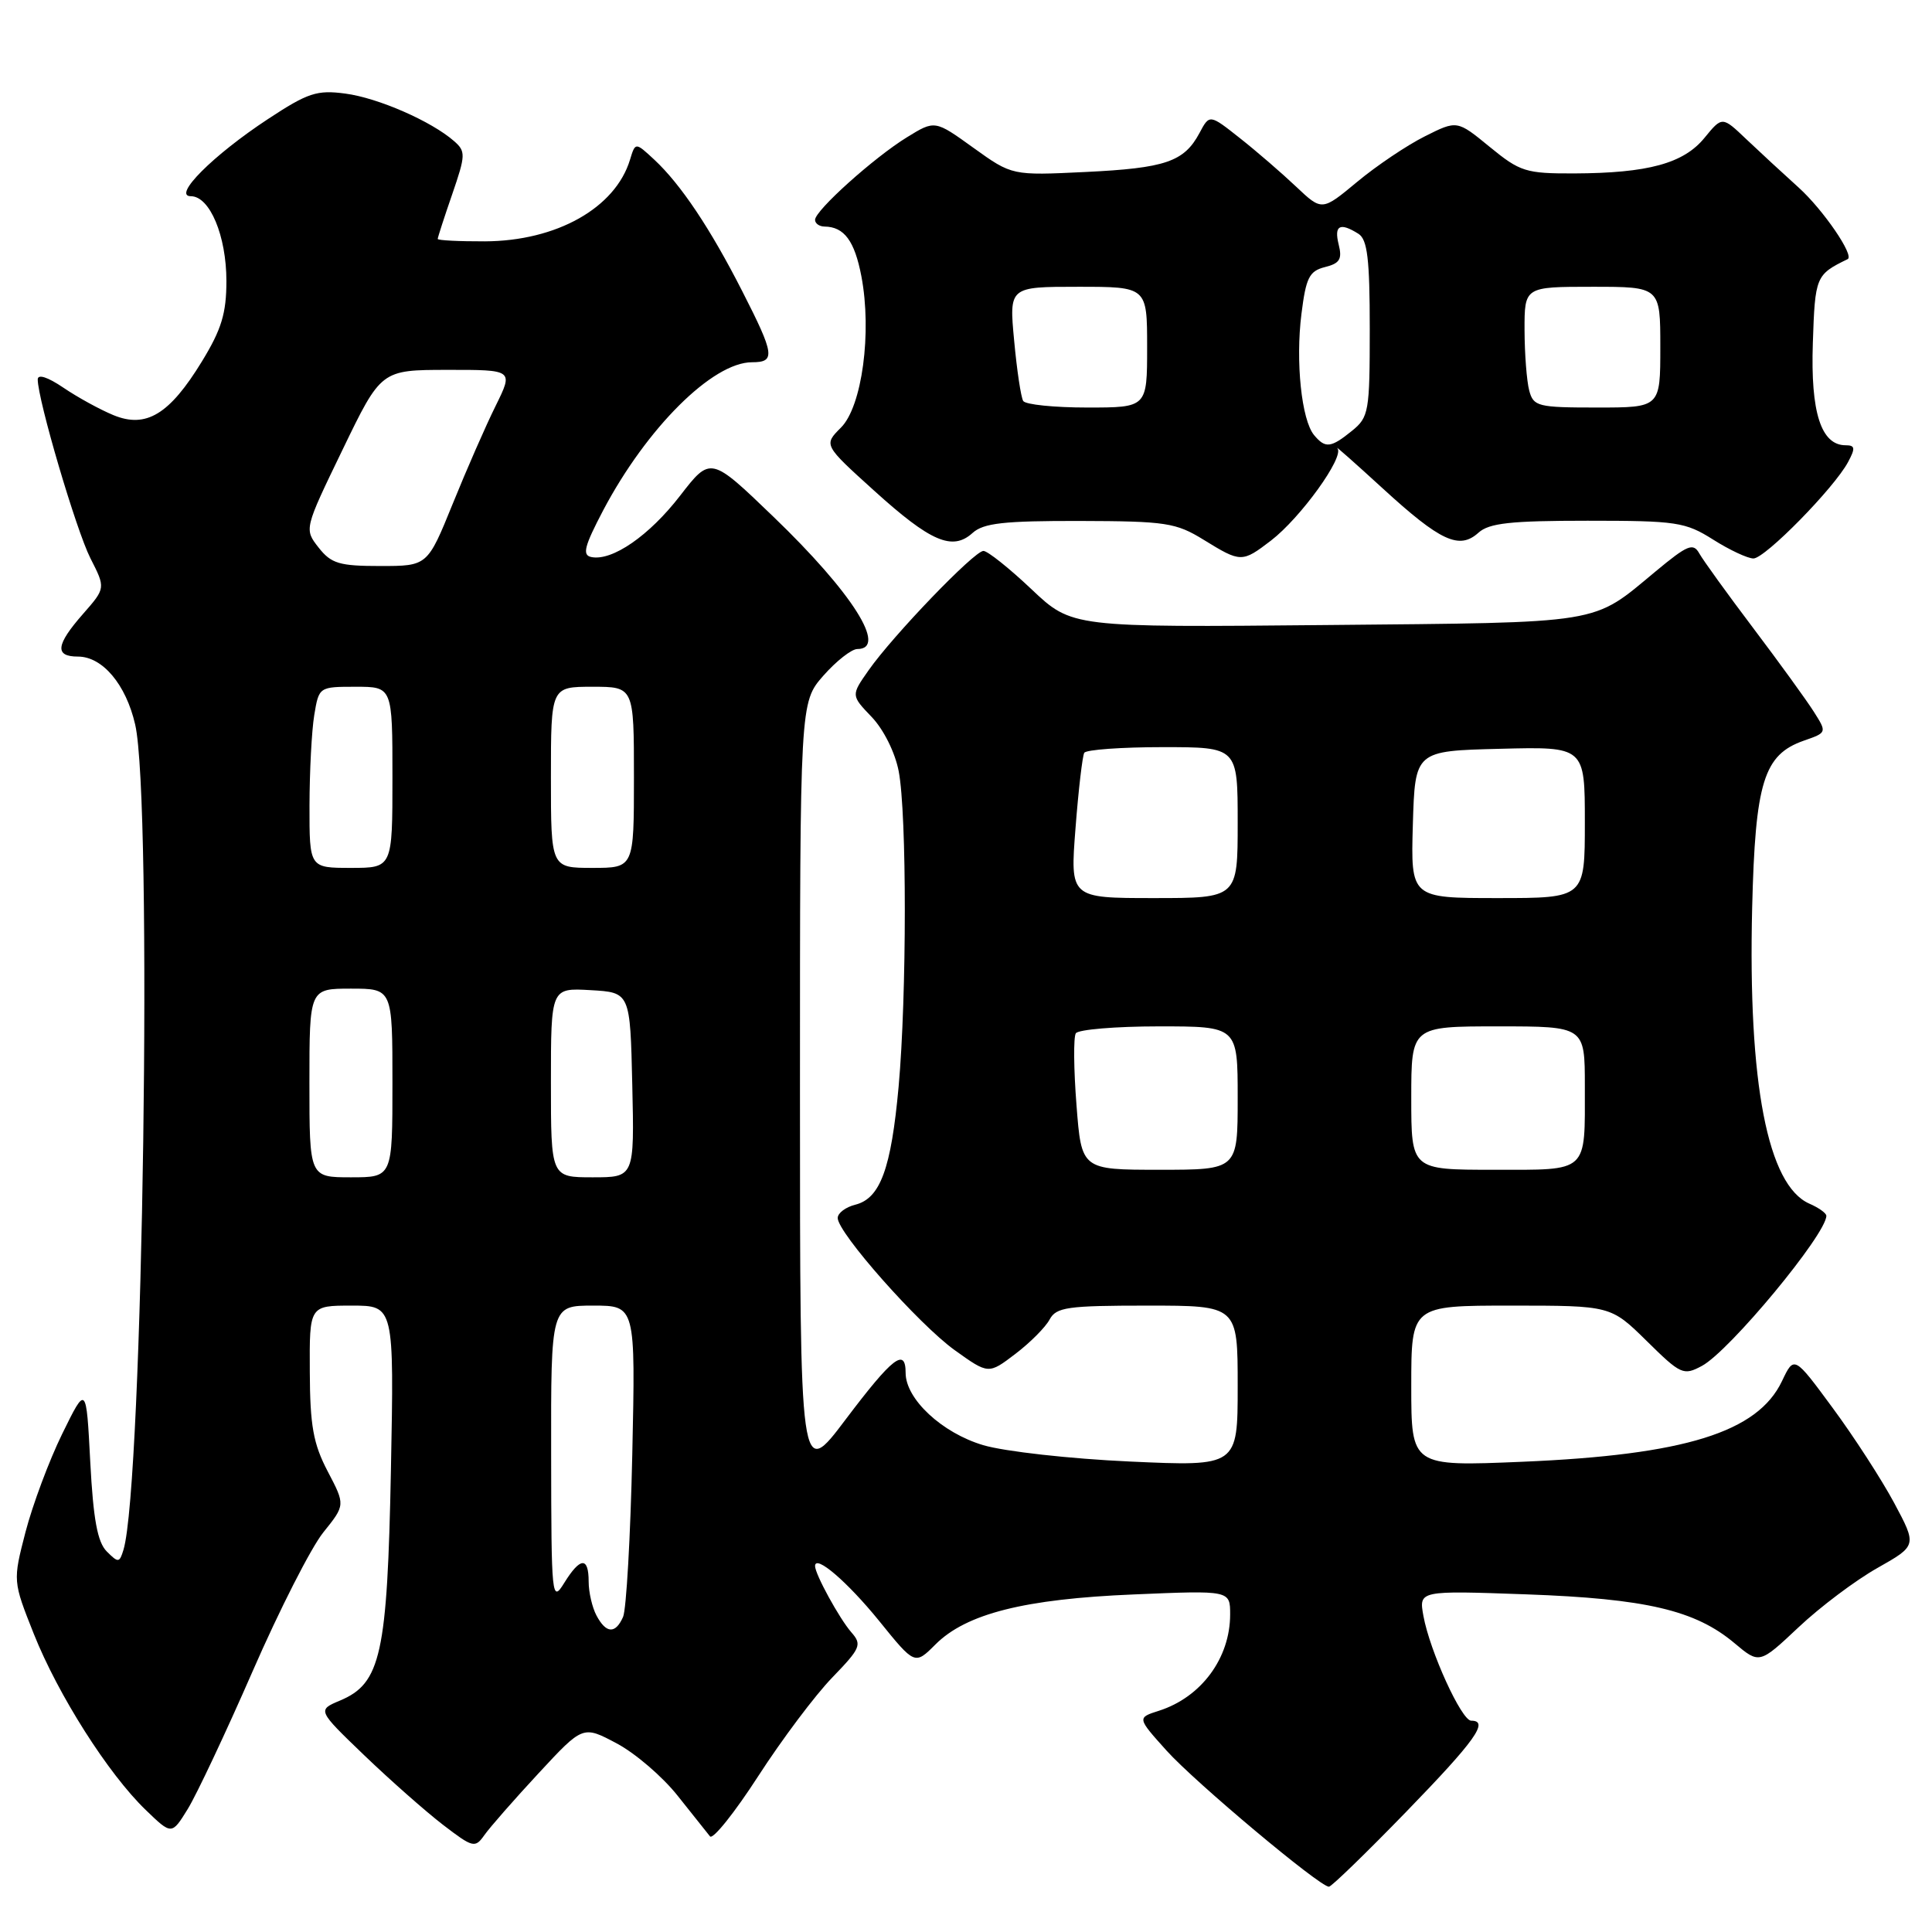 <?xml version="1.0" encoding="UTF-8" standalone="no"?>
<!DOCTYPE svg PUBLIC "-//W3C//DTD SVG 1.1//EN" "http://www.w3.org/Graphics/SVG/1.1/DTD/svg11.dtd" >
<svg xmlns="http://www.w3.org/2000/svg" xmlns:xlink="http://www.w3.org/1999/xlink" version="1.1" viewBox="0 0 256 256">
 <g >
 <path fill="currentColor"
d=" M 186.35 240.05 C 195.49 230.63 197.37 228.00 194.94 228.00 C 193.66 228.00 189.46 218.79 188.61 214.12 C 188.00 210.75 188.00 210.75 202.25 211.26 C 218.10 211.83 224.63 213.36 229.82 217.72 C 233.13 220.50 233.13 220.50 238.32 215.62 C 241.17 212.93 245.87 209.40 248.76 207.77 C 254.01 204.80 254.01 204.80 250.99 199.15 C 249.32 196.04 245.66 190.38 242.84 186.56 C 237.73 179.62 237.73 179.62 236.12 183.01 C 232.89 189.78 223.26 192.78 201.75 193.69 C 187.00 194.31 187.00 194.31 187.00 183.66 C 187.00 173.00 187.00 173.00 200.22 173.00 C 213.43 173.00 213.43 173.00 218.19 177.68 C 222.71 182.14 223.07 182.30 225.51 180.99 C 229.16 179.04 242.00 163.54 242.00 161.10 C 242.00 160.75 240.99 160.03 239.75 159.49 C 234.22 157.06 231.61 143.55 232.17 120.29 C 232.58 103.62 233.70 100.00 239.02 98.14 C 242.09 97.07 242.09 97.07 240.33 94.29 C 239.35 92.75 235.76 87.79 232.33 83.25 C 228.90 78.71 225.68 74.25 225.17 73.34 C 224.36 71.89 223.62 72.19 219.37 75.72 C 210.85 82.79 212.82 82.47 175.77 82.82 C 142.03 83.14 142.03 83.14 136.67 78.07 C 133.72 75.28 130.86 73.00 130.31 73.00 C 129.10 73.00 118.32 84.21 115.09 88.82 C 112.76 92.14 112.76 92.14 115.50 95.00 C 117.08 96.65 118.60 99.70 119.08 102.18 C 120.17 107.82 120.16 131.92 119.07 144.00 C 118.08 154.87 116.64 158.80 113.33 159.63 C 112.05 159.95 111.00 160.74 111.00 161.39 C 111.00 163.35 121.73 175.47 126.50 178.90 C 130.98 182.11 130.98 182.11 134.54 179.40 C 136.50 177.91 138.54 175.86 139.08 174.84 C 139.96 173.21 141.43 173.00 152.04 173.00 C 164.00 173.00 164.00 173.00 164.00 183.66 C 164.00 194.31 164.00 194.31 149.70 193.66 C 141.80 193.30 133.11 192.33 130.28 191.49 C 124.82 189.87 120.00 185.38 120.00 181.92 C 120.00 178.50 118.27 179.85 112.07 188.06 C 106.00 196.12 106.00 196.12 106.00 144.60 C 106.00 93.07 106.00 93.07 109.10 89.53 C 110.81 87.59 112.84 86.00 113.60 86.00 C 117.67 86.00 112.94 78.53 102.49 68.48 C 94.16 60.46 94.16 60.46 90.12 65.68 C 86.03 70.98 81.11 74.38 78.35 73.81 C 77.12 73.56 77.43 72.38 79.92 67.63 C 85.69 56.70 94.42 48.00 99.65 48.00 C 102.78 48.00 102.64 46.99 98.37 38.62 C 94.13 30.29 90.21 24.43 86.70 21.16 C 84.19 18.83 84.19 18.83 83.48 21.16 C 81.54 27.56 73.74 31.94 64.25 31.98 C 60.81 31.99 58.00 31.85 58.00 31.66 C 58.00 31.47 58.86 28.80 59.92 25.74 C 61.71 20.54 61.72 20.06 60.17 18.70 C 57.17 16.07 50.10 12.97 45.75 12.40 C 42.00 11.90 40.80 12.29 35.50 15.78 C 28.22 20.57 22.80 26.00 25.29 26.00 C 27.80 26.00 30.00 31.25 30.00 37.24 C 30.00 41.52 29.35 43.65 26.75 47.90 C 22.46 54.92 19.35 56.80 15.01 55.00 C 13.24 54.27 10.27 52.64 8.40 51.37 C 6.32 49.96 5.00 49.53 5.00 50.28 C 5.01 53.00 10.10 70.27 11.98 73.97 C 14.00 77.93 14.00 77.93 11.00 81.35 C 7.40 85.45 7.21 87.00 10.33 87.00 C 13.58 87.00 16.69 90.69 17.91 96.00 C 20.24 106.09 18.95 196.82 16.36 205.36 C 15.83 207.09 15.68 207.11 14.15 205.58 C 12.92 204.35 12.36 201.34 11.96 193.71 C 11.43 183.50 11.43 183.50 8.24 190.00 C 6.49 193.57 4.31 199.43 3.38 203.00 C 1.70 209.50 1.70 209.50 4.48 216.50 C 7.71 224.60 14.34 235.04 19.30 239.82 C 22.75 243.15 22.75 243.15 24.88 239.70 C 26.05 237.80 29.92 229.59 33.47 221.46 C 37.01 213.34 41.23 205.05 42.84 203.05 C 45.76 199.42 45.76 199.42 43.42 194.96 C 41.51 191.31 41.08 188.92 41.05 181.75 C 41.00 173.00 41.00 173.00 46.61 173.00 C 52.22 173.00 52.22 173.00 51.80 194.75 C 51.32 219.20 50.47 223.06 45.06 225.33 C 42.04 226.60 42.04 226.60 48.27 232.59 C 51.70 235.88 56.39 240.02 58.69 241.79 C 62.68 244.85 62.95 244.91 64.19 243.15 C 64.91 242.13 68.14 238.44 71.37 234.96 C 77.24 228.63 77.24 228.63 81.70 231.00 C 84.16 232.30 87.79 235.42 89.78 237.93 C 91.77 240.44 93.71 242.87 94.08 243.33 C 94.46 243.79 97.34 240.19 100.48 235.33 C 103.62 230.47 108.03 224.60 110.28 222.28 C 114.05 218.38 114.24 217.92 112.80 216.28 C 111.23 214.48 108.00 208.59 108.00 207.51 C 108.00 205.92 112.27 209.58 116.49 214.78 C 121.22 220.63 121.22 220.63 123.95 217.90 C 128.03 213.82 135.74 211.87 150.25 211.27 C 163.00 210.73 163.00 210.73 163.00 213.92 C 163.00 219.71 159.18 224.88 153.58 226.68 C 150.66 227.61 150.66 227.61 154.58 231.97 C 158.38 236.19 174.86 250.00 176.09 250.00 C 176.42 250.00 181.04 245.52 186.35 240.05 Z  M 168.41 71.63 C 172.33 68.62 178.16 60.54 177.22 59.41 C 176.82 58.94 179.51 61.32 183.20 64.70 C 190.87 71.73 193.36 72.88 195.90 70.59 C 197.31 69.31 200.15 69.00 210.35 69.00 C 222.16 69.00 223.31 69.17 227.00 71.50 C 229.18 72.88 231.58 74.00 232.34 74.00 C 233.87 74.00 243.04 64.67 244.88 61.22 C 245.87 59.38 245.81 59.00 244.56 59.00 C 241.30 59.00 239.90 54.65 240.21 45.47 C 240.50 36.63 240.60 36.39 244.82 34.34 C 245.76 33.89 241.58 27.79 238.34 24.86 C 236.29 23.01 233.17 20.13 231.40 18.45 C 228.20 15.40 228.20 15.40 225.85 18.27 C 223.08 21.66 218.36 22.94 208.60 22.98 C 202.17 23.00 201.42 22.76 197.39 19.46 C 193.07 15.92 193.07 15.92 188.79 18.07 C 186.43 19.25 182.40 21.96 179.84 24.09 C 175.17 27.97 175.17 27.97 171.75 24.74 C 169.87 22.96 166.52 20.06 164.30 18.31 C 160.27 15.12 160.27 15.12 158.93 17.64 C 156.89 21.44 154.42 22.28 143.81 22.79 C 134.10 23.26 134.10 23.26 128.99 19.59 C 123.88 15.91 123.88 15.91 120.19 18.18 C 115.81 20.87 108.00 27.89 108.00 29.13 C 108.00 29.61 108.56 30.01 109.25 30.02 C 111.86 30.05 113.24 31.91 114.14 36.62 C 115.55 44.04 114.23 53.87 111.43 56.66 C 109.13 58.96 109.13 58.96 115.82 65.01 C 123.31 71.79 126.20 73.04 128.87 70.62 C 130.32 69.31 133.01 69.01 143.08 69.03 C 154.50 69.06 155.82 69.26 159.50 71.53 C 164.42 74.56 164.58 74.56 168.41 71.63 Z  M 79.04 214.07 C 78.47 213.00 78.00 210.98 78.00 209.57 C 78.00 206.25 76.89 206.31 74.76 209.75 C 73.12 212.40 73.05 211.78 73.03 192.75 C 73.00 173.00 73.00 173.00 78.60 173.00 C 84.21 173.00 84.21 173.00 83.78 192.75 C 83.54 203.61 82.99 213.29 82.56 214.25 C 81.55 216.53 80.32 216.47 79.04 214.07 Z  M 41.00 143.50 C 41.00 131.00 41.00 131.00 46.50 131.00 C 52.00 131.00 52.00 131.00 52.00 143.50 C 52.00 156.00 52.00 156.00 46.50 156.00 C 41.00 156.00 41.00 156.00 41.00 143.50 Z  M 73.00 143.45 C 73.00 130.90 73.00 130.90 78.25 131.20 C 83.50 131.50 83.50 131.50 83.78 143.75 C 84.06 156.00 84.06 156.00 78.53 156.00 C 73.00 156.00 73.00 156.00 73.00 143.45 Z  M 142.64 146.42 C 142.27 141.71 142.23 137.43 142.55 136.92 C 142.86 136.42 147.82 136.00 153.56 136.00 C 164.00 136.00 164.00 136.00 164.00 145.50 C 164.00 155.00 164.00 155.00 153.65 155.00 C 143.30 155.00 143.30 155.00 142.64 146.42 Z  M 187.00 145.50 C 187.00 136.00 187.00 136.00 198.50 136.00 C 210.00 136.00 210.00 136.00 210.00 143.92 C 210.00 155.54 210.59 155.00 197.89 155.00 C 187.00 155.00 187.00 155.00 187.00 145.50 Z  M 142.51 109.75 C 142.90 104.66 143.43 100.16 143.67 99.75 C 143.92 99.34 148.59 99.00 154.06 99.00 C 164.00 99.00 164.00 99.00 164.00 109.00 C 164.00 119.00 164.00 119.00 152.89 119.00 C 141.79 119.00 141.79 119.00 142.51 109.75 Z  M 187.21 109.25 C 187.50 99.50 187.50 99.50 198.75 99.22 C 210.00 98.93 210.00 98.93 210.00 108.97 C 210.00 119.00 210.00 119.00 198.46 119.00 C 186.93 119.00 186.93 119.00 187.21 109.25 Z  M 41.01 106.75 C 41.02 102.21 41.30 96.81 41.64 94.75 C 42.26 91.01 42.28 91.00 47.13 91.00 C 52.00 91.00 52.00 91.00 52.00 103.00 C 52.00 115.00 52.00 115.00 46.50 115.00 C 41.00 115.00 41.00 115.00 41.01 106.75 Z  M 73.00 103.00 C 73.00 91.00 73.00 91.00 78.50 91.00 C 84.00 91.00 84.00 91.00 84.00 103.00 C 84.00 115.00 84.00 115.00 78.50 115.00 C 73.00 115.00 73.00 115.00 73.00 103.00 Z  M 42.22 72.56 C 40.30 70.11 40.30 70.11 45.40 59.57 C 50.50 49.02 50.50 49.02 59.27 49.01 C 68.03 49.00 68.03 49.00 65.69 53.75 C 64.39 56.36 61.83 62.21 59.99 66.75 C 56.64 75.00 56.64 75.00 50.39 75.00 C 44.96 75.00 43.89 74.68 42.22 72.56 Z  M 174.12 57.65 C 172.46 55.65 171.65 47.92 172.45 41.58 C 173.05 36.79 173.48 35.92 175.56 35.39 C 177.53 34.90 177.87 34.34 177.38 32.39 C 176.75 29.86 177.54 29.43 180.00 30.98 C 181.19 31.73 181.50 34.31 181.50 43.55 C 181.50 54.56 181.38 55.28 179.14 57.09 C 176.34 59.36 175.61 59.44 174.12 57.65 Z  M 135.58 53.13 C 135.28 52.64 134.74 49.04 134.38 45.13 C 133.71 38.00 133.71 38.00 142.86 38.00 C 152.00 38.00 152.00 38.00 152.00 46.00 C 152.00 54.00 152.00 54.00 144.06 54.00 C 139.69 54.00 135.87 53.61 135.58 53.13 Z  M 202.63 51.75 C 202.30 50.51 202.02 46.91 202.01 43.75 C 202.00 38.00 202.00 38.00 211.00 38.00 C 220.00 38.00 220.00 38.00 220.00 46.00 C 220.00 54.00 220.00 54.00 211.62 54.00 C 203.77 54.00 203.19 53.86 202.63 51.75 Z "/>
</g>
</svg>